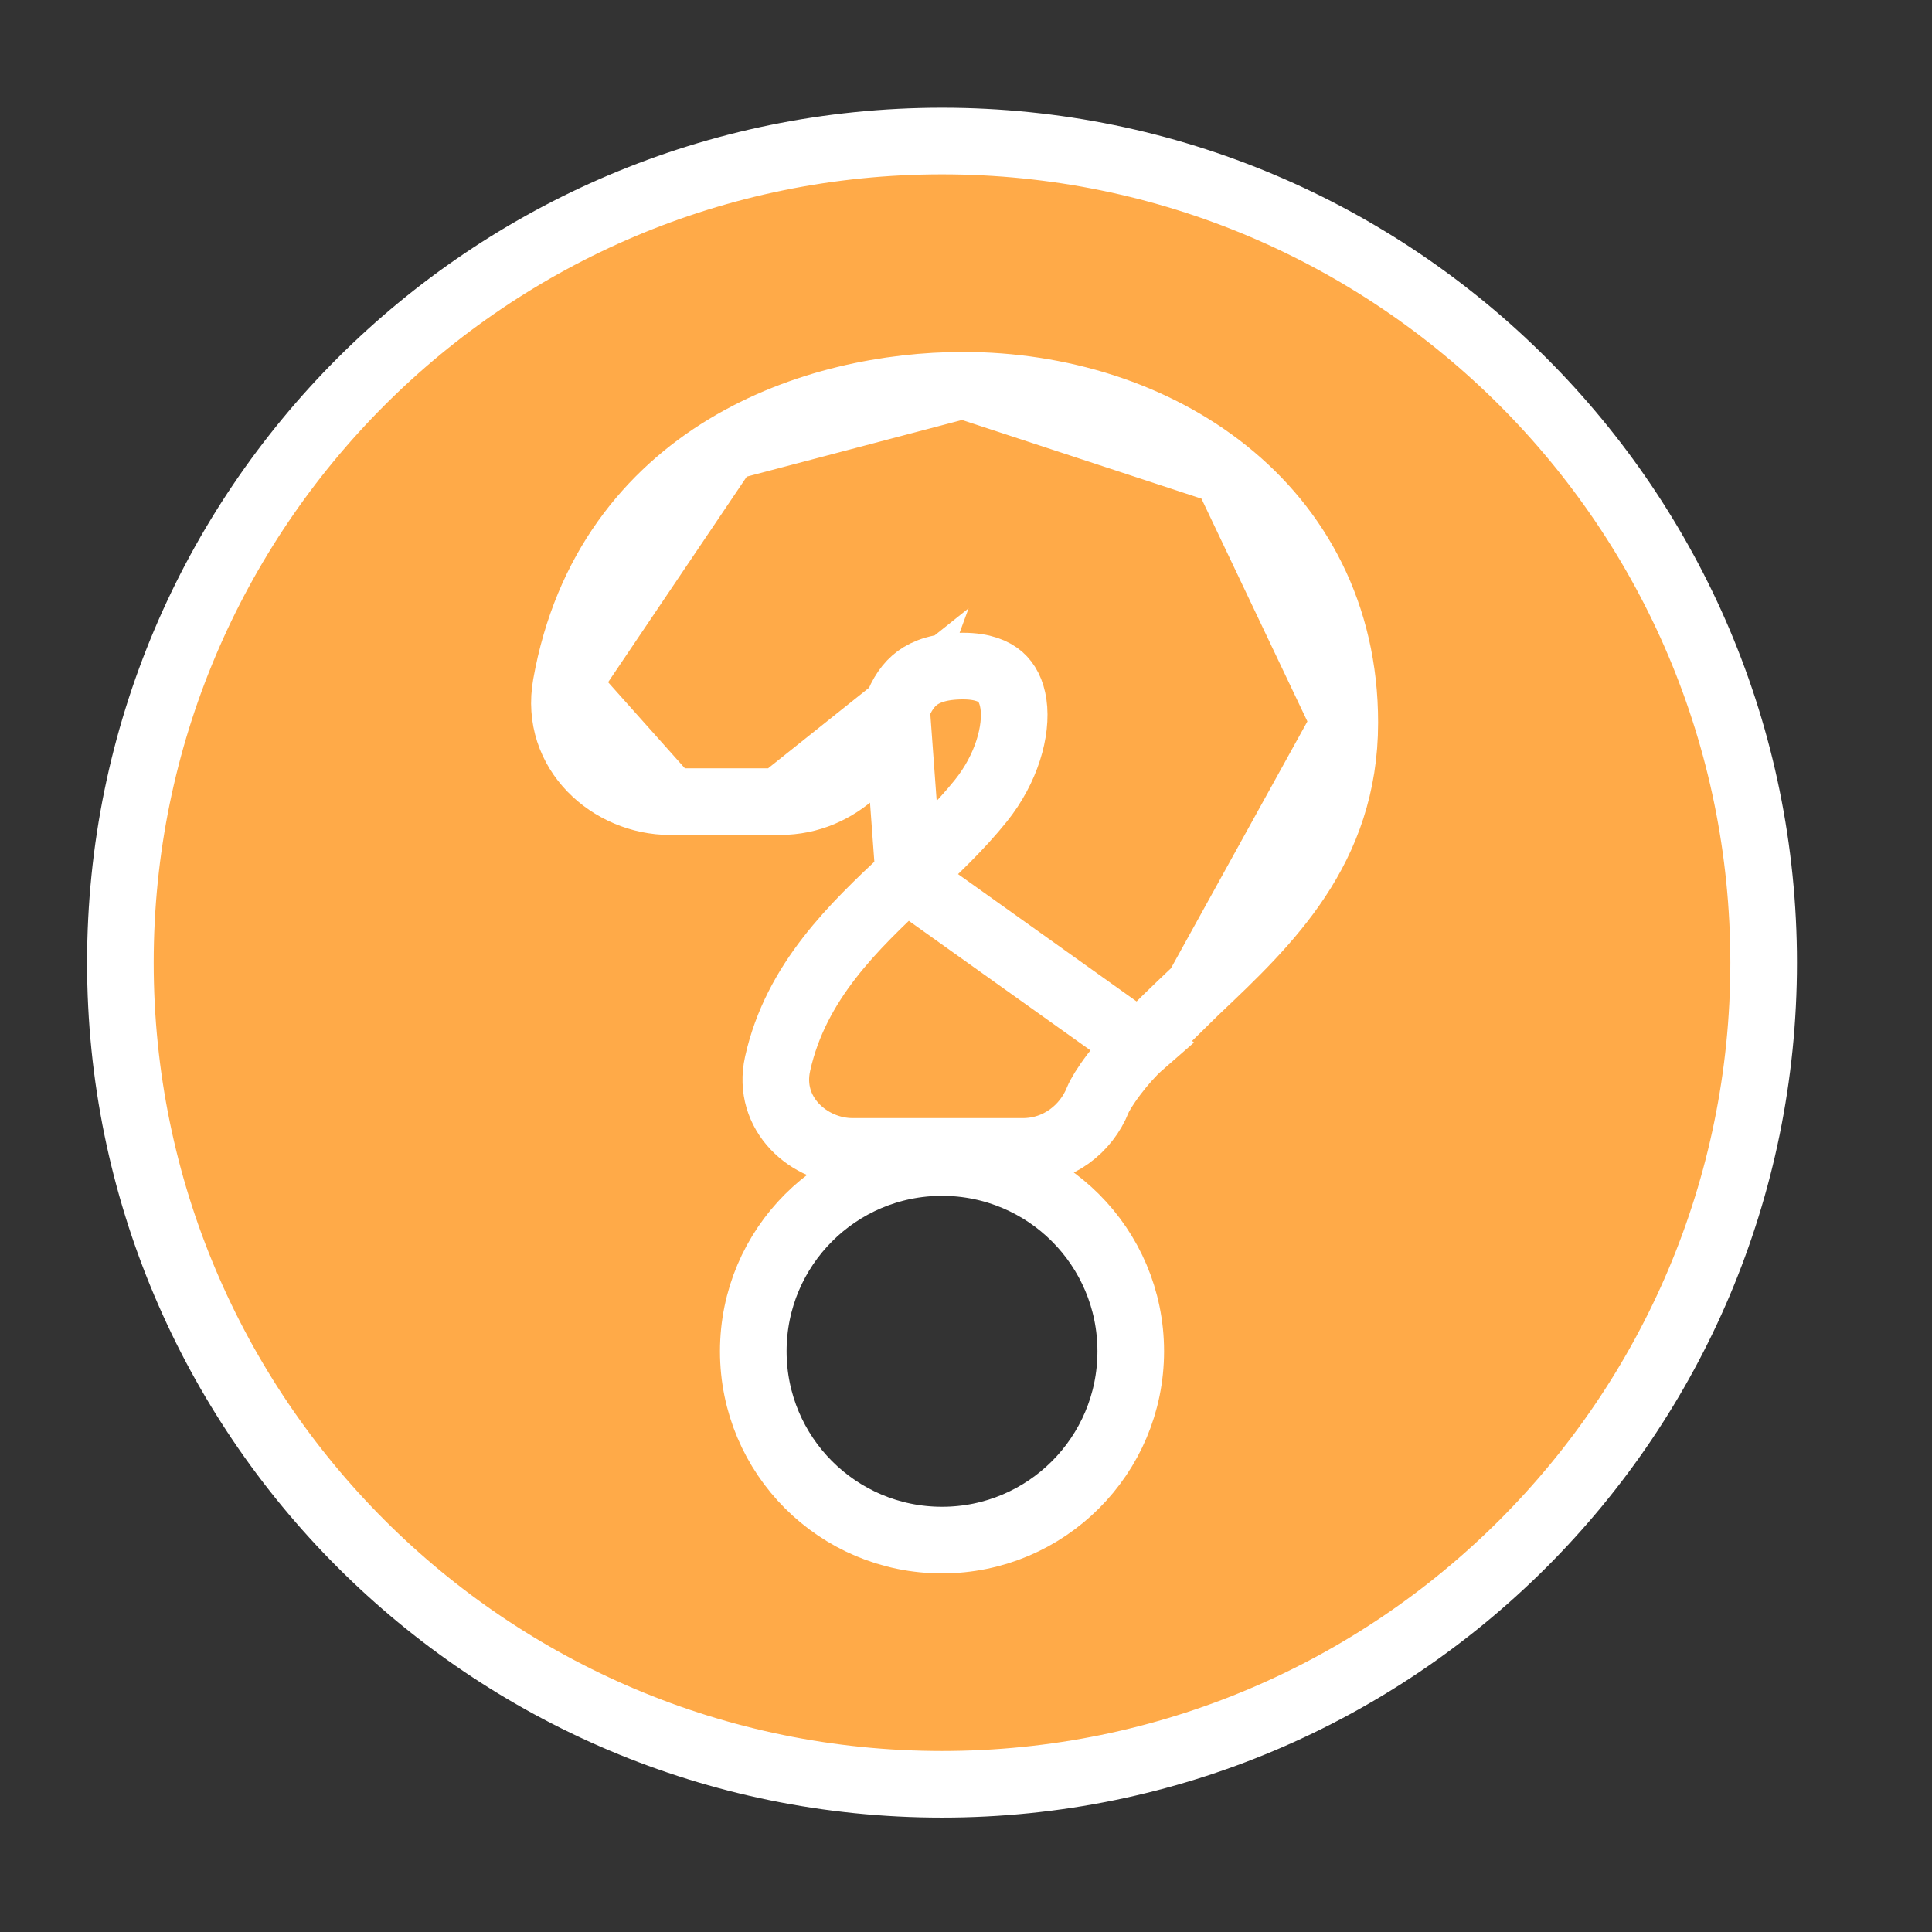 <svg width="29" height="29" viewBox="0 0 29 29" fill="none" xmlns="http://www.w3.org/2000/svg">
<rect x="0" y="0" width="29" height="29" fill="#333333" stroke="none"/>
<path d="M17.118 15.687L17.102 15.701C16.992 15.799 16.851 15.955 16.724 16.123C16.591 16.298 16.506 16.441 16.479 16.509C16.304 16.948 15.878 17.283 15.354 17.283H12.796C12.147 17.283 11.505 16.721 11.672 15.968C11.947 14.727 12.828 13.899 13.597 13.176L17.118 15.687ZM17.118 15.687L17.132 15.672M17.118 15.687L17.132 15.672M17.132 15.672C17.389 15.402 17.658 15.146 17.933 14.885M17.132 15.672L17.933 14.885M17.933 14.885C17.948 14.871 17.962 14.857 17.977 14.843M17.933 14.885L17.977 14.843M17.977 14.843C19.028 13.847 20.186 12.748 20.186 10.846M17.977 14.843L20.186 10.846M20.186 10.846C20.186 9.223 19.477 7.941 18.394 7.077M20.186 10.846L18.394 7.077M18.394 7.077C17.322 6.221 15.899 5.783 14.456 5.783M18.394 7.077L14.456 5.783M14.456 5.783C13.359 5.783 12.036 6.032 10.9 6.719M14.456 5.783L10.9 6.719M10.9 6.719C9.749 7.415 8.803 8.556 8.496 10.283M10.9 6.719L8.496 10.283M8.496 10.283C8.317 11.286 9.168 12.033 10.057 12.033M8.496 10.283L10.057 12.033M10.057 12.033H11.704M10.057 12.033H11.704M11.704 12.033C12.619 12.033 13.211 11.307 13.457 10.634L11.704 12.033ZM14.724 12.018C14.41 12.41 14.038 12.761 13.64 13.135L13.457 10.634C13.535 10.421 13.639 10.273 13.772 10.175C13.904 10.079 14.11 9.998 14.456 9.998C14.752 9.998 14.919 10.077 15.015 10.16C15.112 10.245 15.184 10.375 15.212 10.566C15.27 10.967 15.108 11.54 14.724 12.018ZM1.807 14.45C1.807 7.639 7.329 2.117 14.14 2.117C20.951 2.117 26.473 7.639 26.473 14.45C26.473 21.262 20.951 26.783 14.14 26.783C7.329 26.783 1.807 21.262 1.807 14.45ZM14.14 23.117C15.705 23.117 16.973 21.848 16.973 20.283C16.973 18.718 15.705 17.45 14.14 17.45C12.575 17.45 11.307 18.718 11.307 20.283C11.307 21.848 12.575 23.117 14.14 23.117Z" fill="#FFAA48" stroke="white"/>
</svg>

